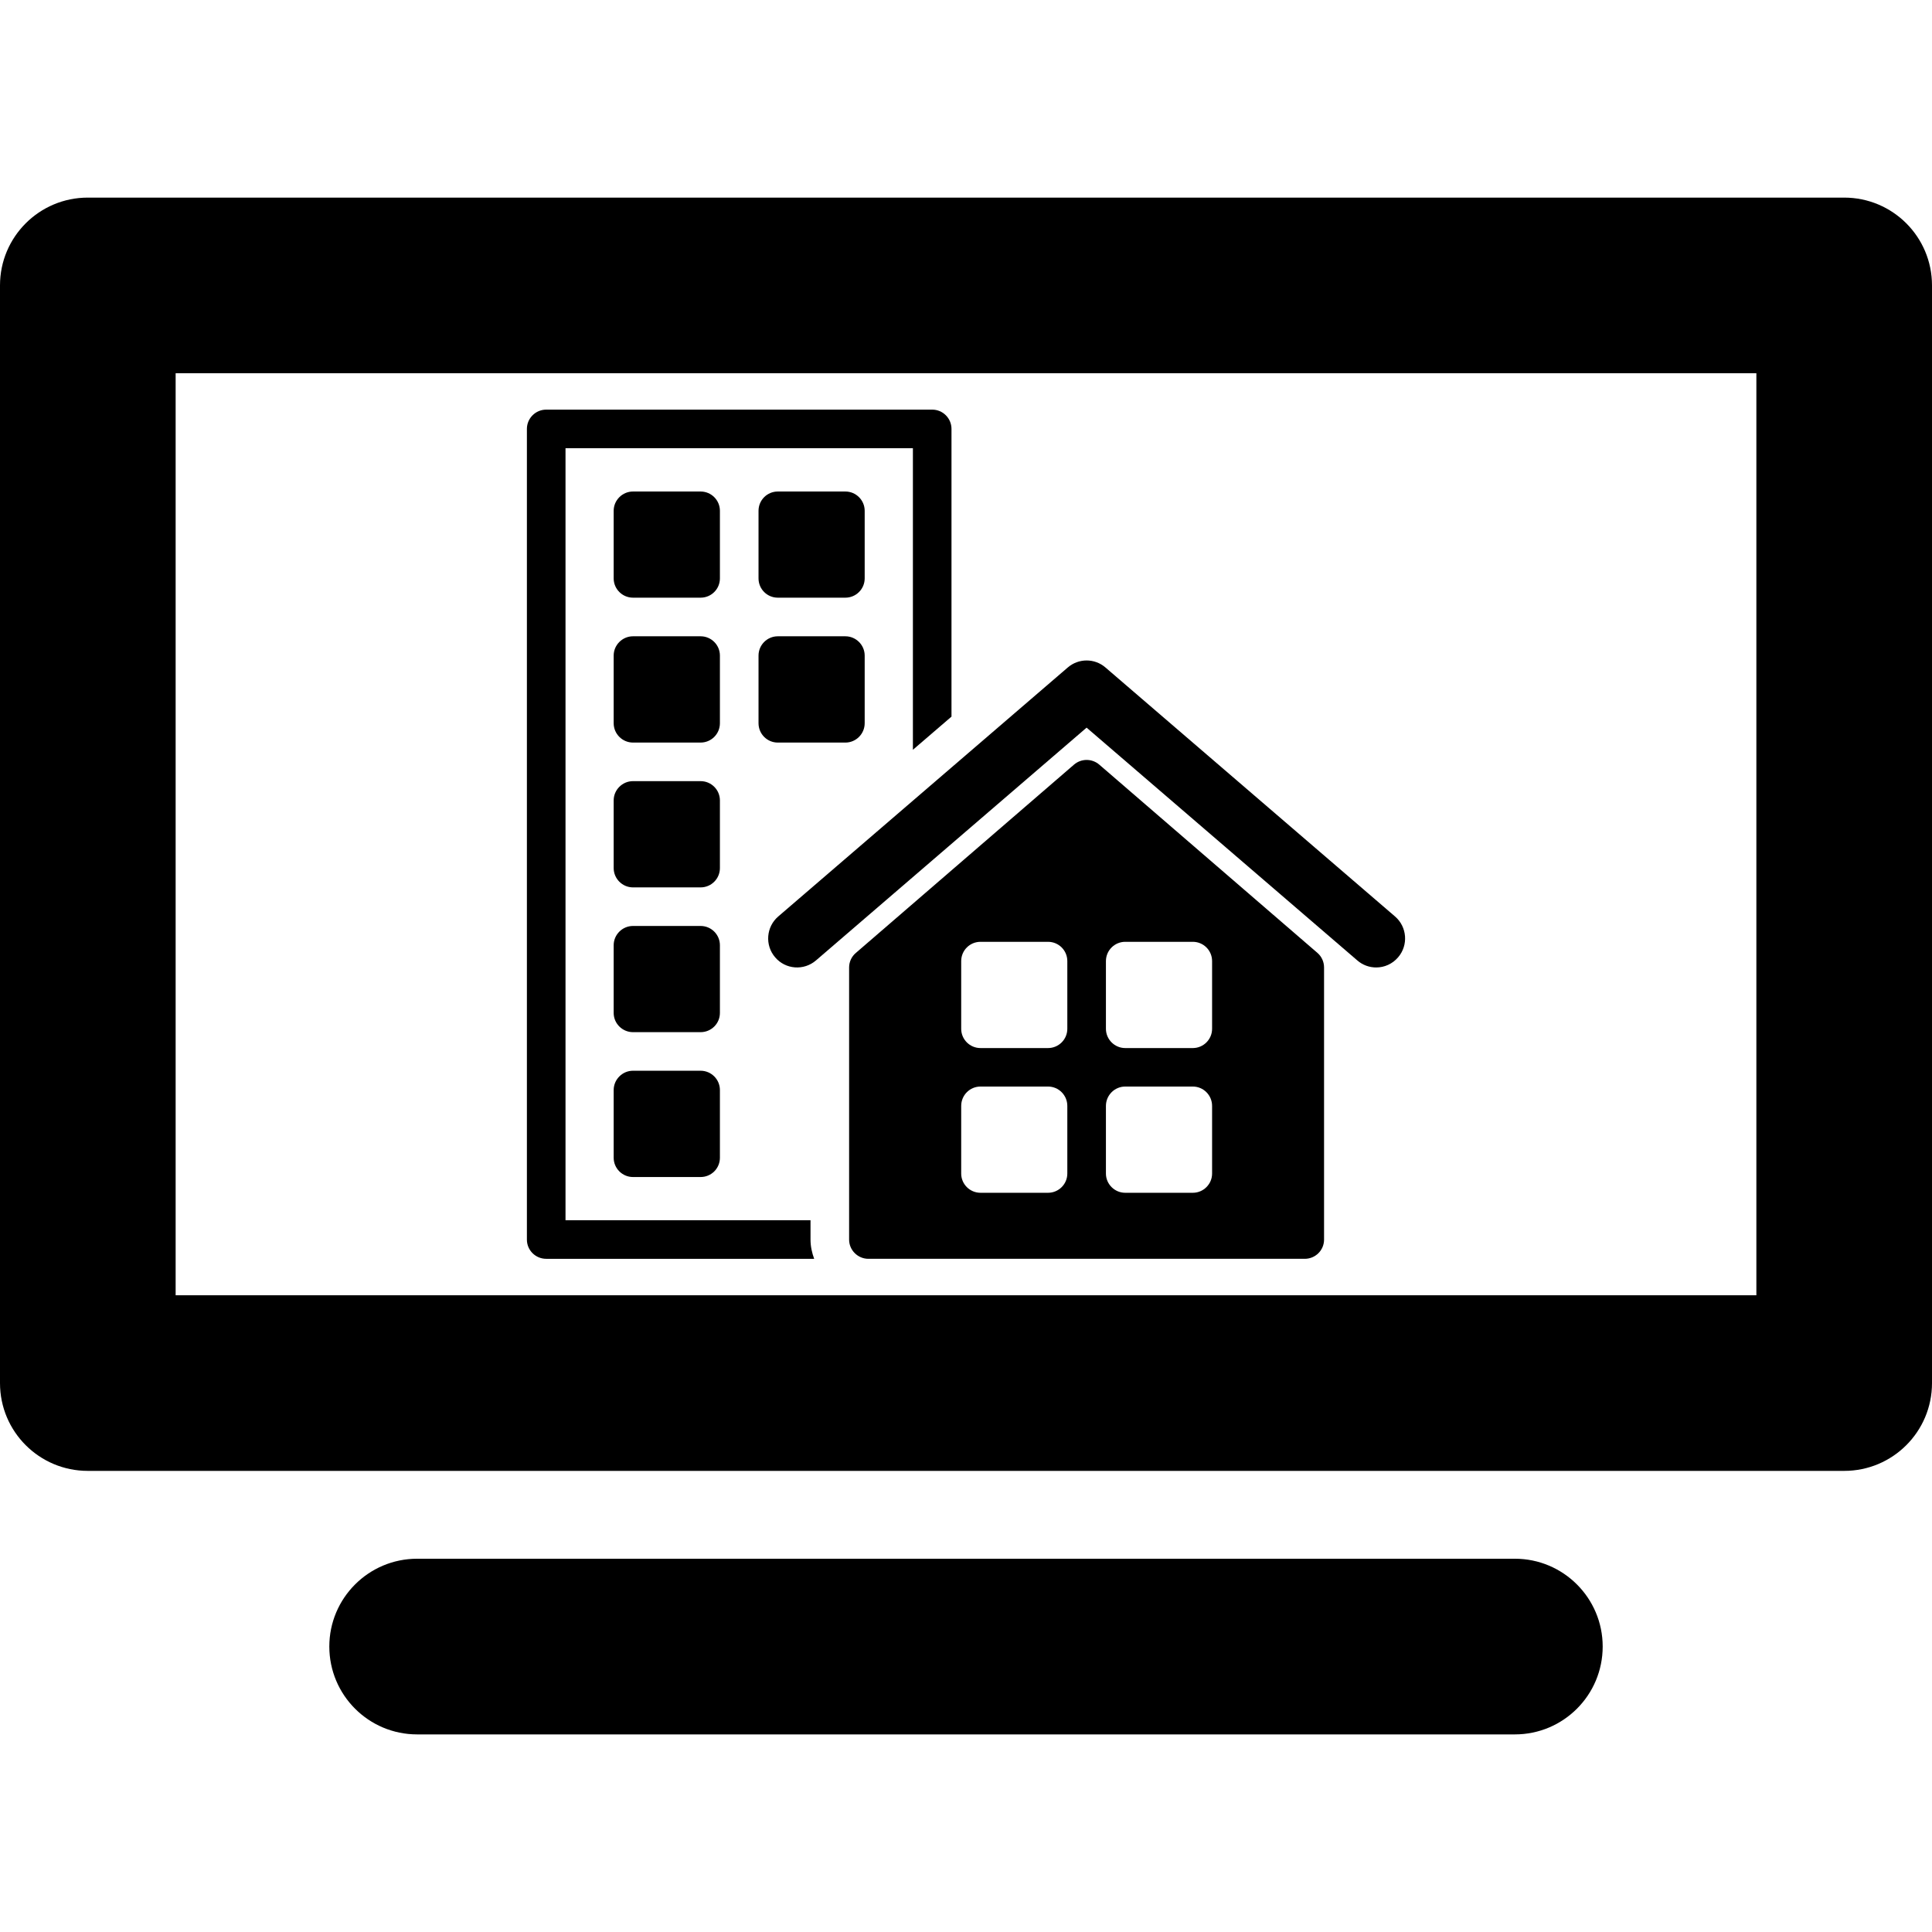 <?xml version="1.0" encoding="iso-8859-1"?>
<!-- Generator: Adobe Illustrator 18.1.1, SVG Export Plug-In . SVG Version: 6.00 Build 0)  -->
<svg version="1.1" id="Capa_1" xmlns="http://www.w3.org/2000/svg" xmlns:xlink="http://www.w3.org/1999/xlink" x="0px" y="0px"
	 viewBox="0 0 285 285" style="enable-background:new 0 0 285 285;" xml:space="preserve">
<g>
	<g>
		<path d="M272.046,29.15H12.954C5.798,29.15,0,34.945,0,42.101v161.926c0,7.162,5.798,12.951,12.954,12.951h259.092
			c7.156,0,12.954-5.789,12.954-12.951V42.101C285,34.945,279.202,29.15,272.046,29.15z M259.092,191.07H25.909V55.052h233.183
			V191.07z"/>
		<path d="M223.467,229.937H61.534c-7.153,0-12.955,5.808-12.955,12.951c0,7.168,5.802,12.963,12.955,12.963h161.933
			c7.152,0,12.954-5.795,12.954-12.963C236.421,235.743,230.619,229.937,223.467,229.937z"/>
		<path d="M106.198,139.439c0-1.571-1.274-2.845-2.848-2.845h-9.976c-1.556,0-2.848,1.274-2.848,2.845v9.982
			c0,1.571,1.292,2.839,2.848,2.839h9.976c1.574,0,2.848-1.268,2.848-2.839V139.439z"/>
		<path d="M103.35,157.95h-9.976c-1.556,0-2.848,1.28-2.848,2.852v9.976c0,1.59,1.292,2.852,2.848,2.852h9.976
			c1.574,0,2.848-1.262,2.848-2.852v-9.976C106.198,159.23,104.924,157.95,103.35,157.95z"/>
		<path d="M106.198,118.076c0-1.571-1.274-2.845-2.848-2.845h-9.976c-1.556,0-2.848,1.274-2.848,2.845v9.976
			c0,1.577,1.292,2.852,2.848,2.852h9.976c1.574,0,2.848-1.274,2.848-2.852V118.076z"/>
		<path d="M106.198,96.707c0-1.565-1.274-2.845-2.848-2.845h-9.976c-1.556,0-2.848,1.28-2.848,2.845v9.976
			c0,1.583,1.292,2.857,2.848,2.857h9.976c1.574,0,2.848-1.274,2.848-2.857V96.707z"/>
		<path d="M106.198,75.351c0-1.571-1.274-2.845-2.848-2.845h-9.976c-1.556,0-2.848,1.274-2.848,2.845v9.97
			c0,1.577,1.292,2.845,2.848,2.845h9.976c1.574,0,2.848-1.268,2.848-2.845V75.351z"/>
		<path d="M111.894,106.684c0,1.583,1.271,2.857,2.845,2.857h9.97c1.559,0,2.845-1.274,2.845-2.857v-9.976
			c0-1.565-1.287-2.845-2.845-2.845h-9.97c-1.574,0-2.845,1.28-2.845,2.845V106.684z"/>
		<path d="M114.739,88.166h9.97c1.559,0,2.845-1.268,2.845-2.845v-9.97c0-1.571-1.287-2.845-2.845-2.845h-9.97
			c-1.574,0-2.845,1.274-2.845,2.845v9.97C111.894,86.898,113.165,88.166,114.739,88.166z"/>
		<path d="M80.574,185.695h39.528c-0.322-0.884-0.538-1.824-0.538-2.832v-2.857H83.422V66.123h51.245v44.482l5.693-4.893v-42.44
			c0-1.565-1.268-2.845-2.845-2.845H80.574c-1.574,0-2.848,1.28-2.848,2.845v119.591C77.726,184.428,79,185.695,80.574,185.695z"/>
		<path d="M114.346,141.219c1.534,1.806,4.237,1.998,6.024,0.458l39.92-34.338l39.933,34.338c0.798,0.693,1.788,1.039,2.783,1.039
			c1.203,0,2.391-0.507,3.235-1.497c1.537-1.781,1.333-4.49-0.452-6.024l-42.713-36.726c-1.599-1.386-3.961-1.386-5.569,0
			l-42.704,36.726C113.014,136.73,112.813,139.439,114.346,141.219z"/>
		<path d="M162.159,112.794c-1.073-0.922-2.656-0.922-3.727,0l-32.174,27.77c-0.634,0.532-1.002,1.324-1.002,2.152v40.146
			c0,1.564,1.293,2.832,2.845,2.832h64.369c1.577,0,2.848-1.268,2.848-2.832v-40.146c0-0.829-0.358-1.621-0.98-2.152
			L162.159,112.794z M157.446,173.122c0,1.552-1.271,2.832-2.848,2.832h-9.958c-1.577,0-2.848-1.28-2.848-2.832v-9.982
			c0-1.577,1.271-2.857,2.848-2.857h9.958c1.577,0,2.848,1.28,2.848,2.857V173.122z M157.446,151.766
			c0,1.559-1.271,2.839-2.848,2.839h-9.958c-1.577,0-2.848-1.28-2.848-2.839v-9.989c0-1.577,1.271-2.845,2.848-2.845h9.958
			c1.577,0,2.848,1.268,2.848,2.845V151.766z M178.802,173.122c0,1.552-1.274,2.832-2.845,2.832h-9.97
			c-1.562,0-2.845-1.28-2.845-2.832v-9.982c0-1.577,1.283-2.857,2.845-2.857h9.97c1.571,0,2.845,1.28,2.845,2.857V173.122z
			 M178.802,151.766c0,1.559-1.274,2.839-2.845,2.839h-9.97c-1.562,0-2.845-1.28-2.845-2.839v-9.989
			c0-1.577,1.283-2.845,2.845-2.845h9.97c1.571,0,2.845,1.268,2.845,2.845V151.766z"/>
	</g>
</g>
<g>
</g>
<g>
</g>
<g>
</g>
<g>
</g>
<g>
</g>
<g>
</g>
<g>
</g>
<g>
</g>
<g>
</g>
<g>
</g>
<g>
</g>
<g>
</g>
<g>
</g>
<g>
</g>
<g>
</g>
</svg>
